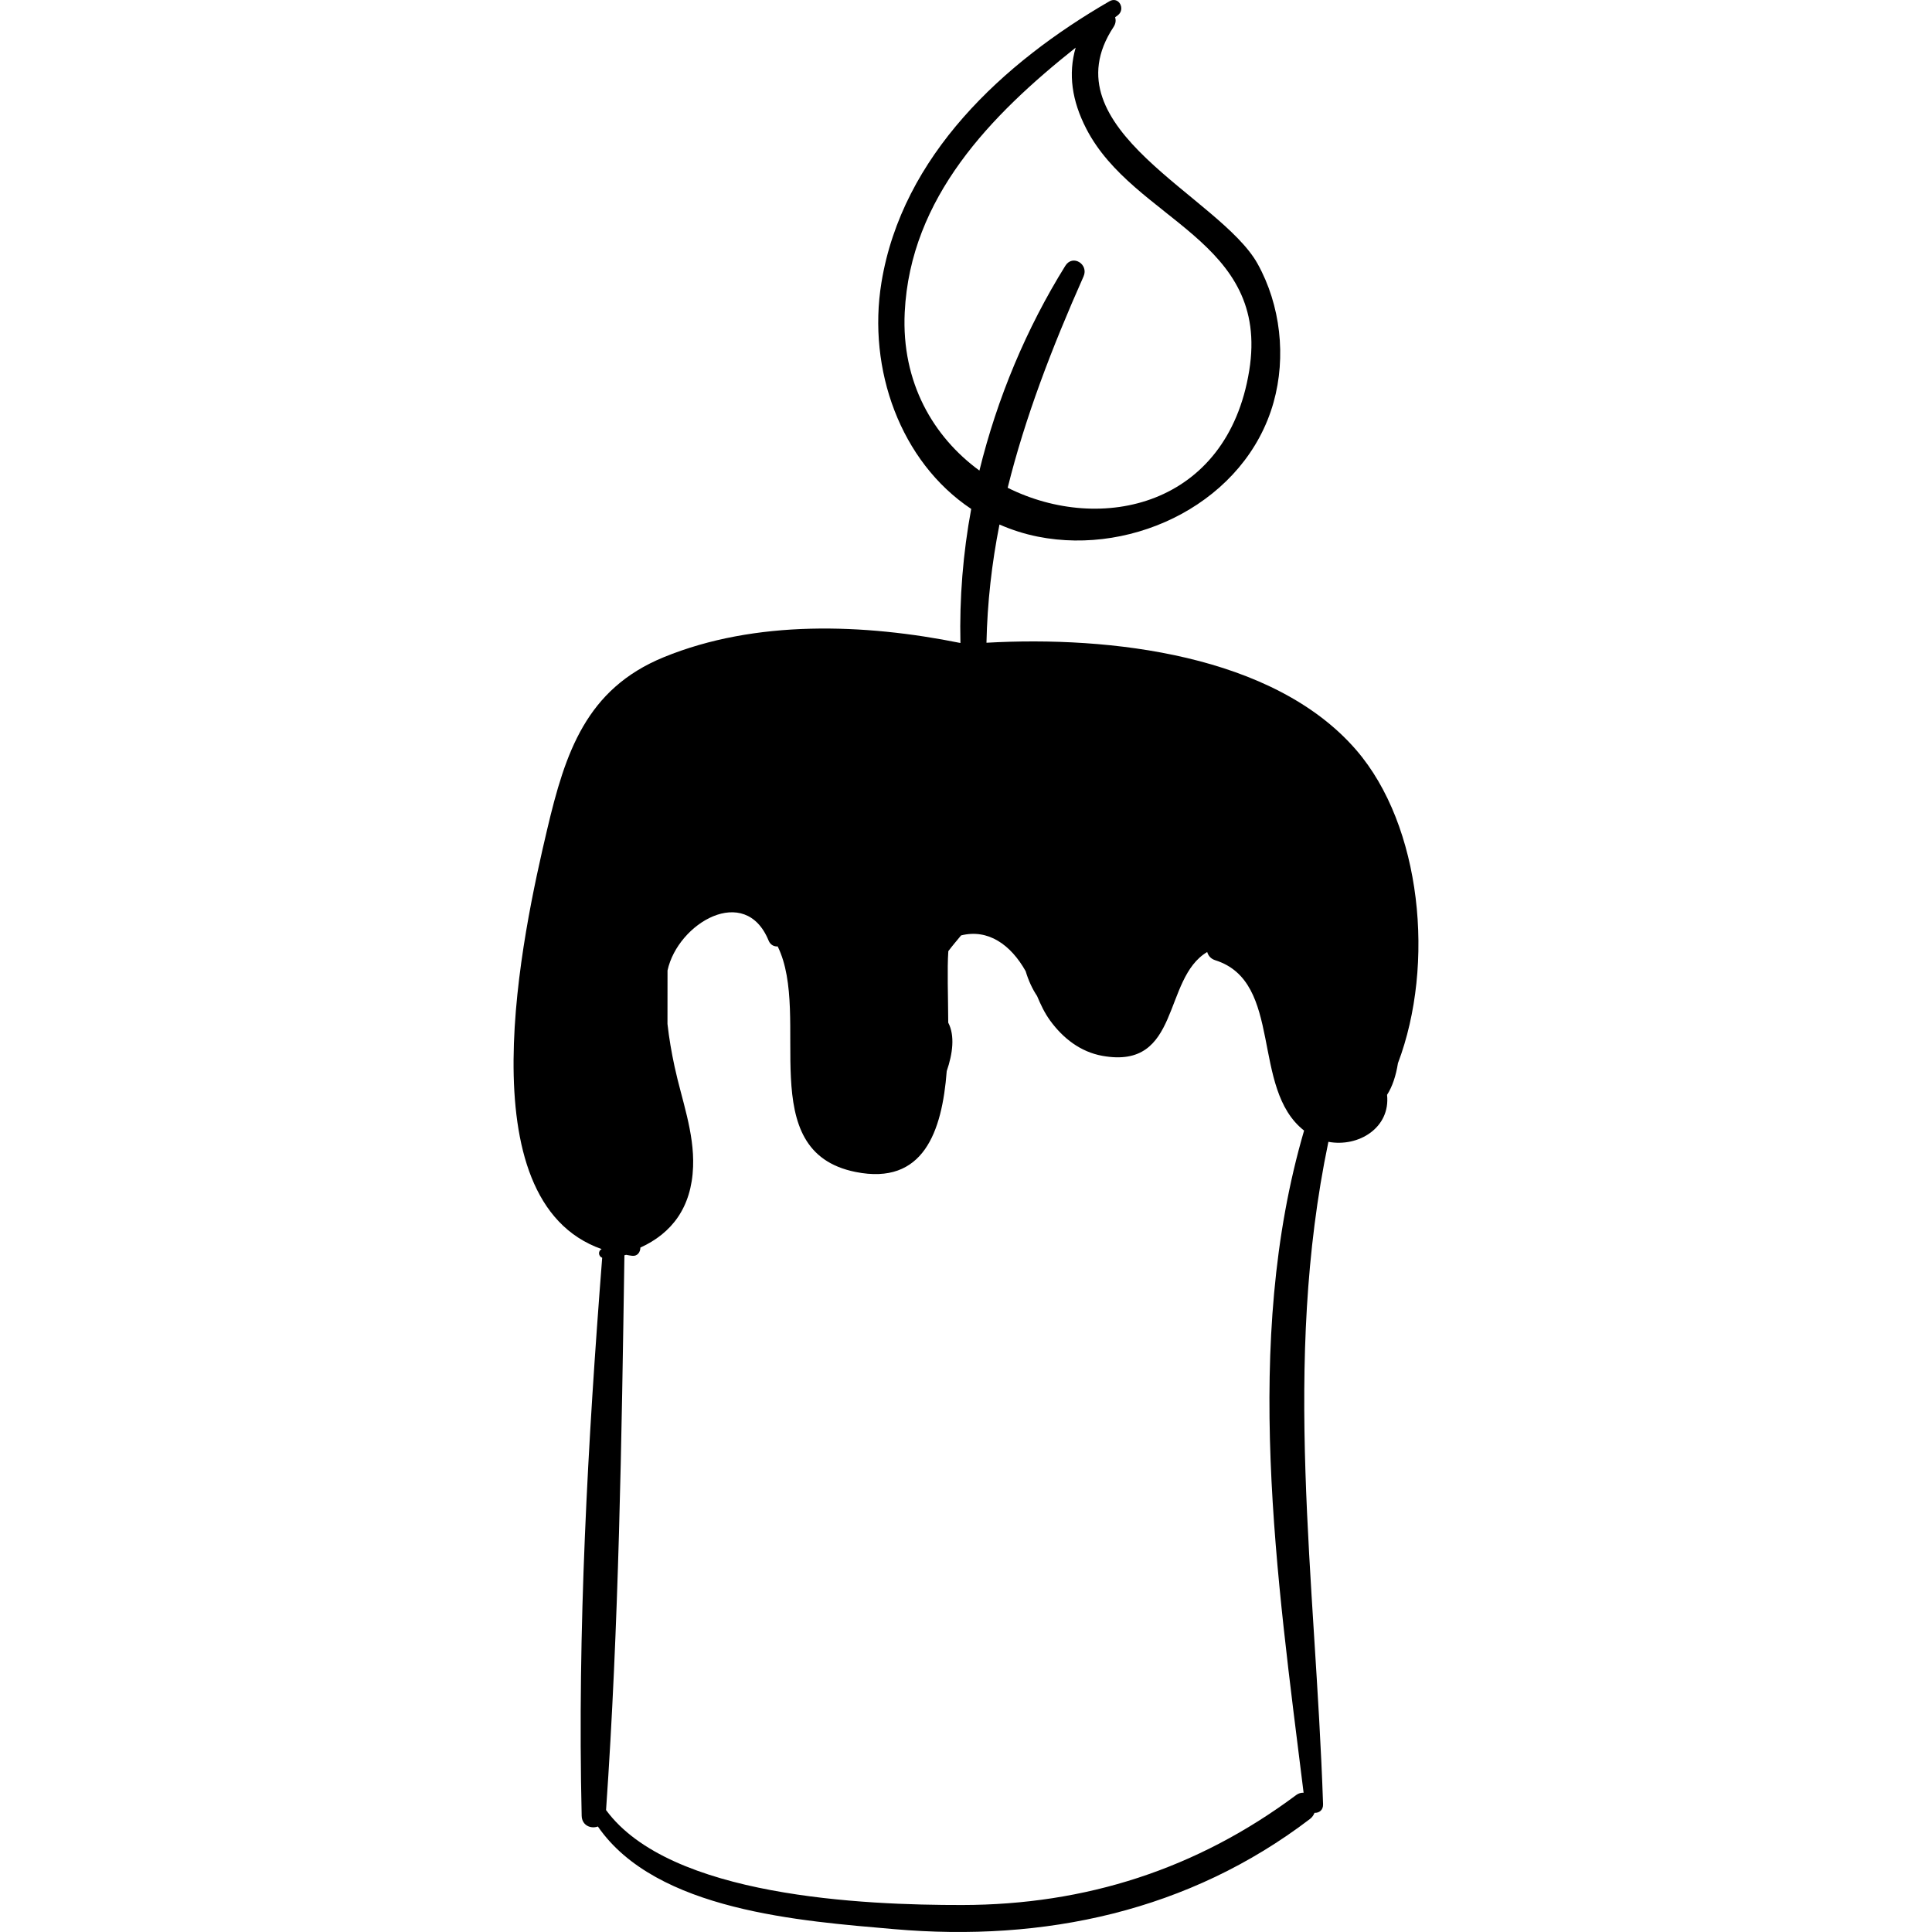 <?xml version="1.0" encoding="iso-8859-1"?>
<!-- Generator: Adobe Illustrator 18.0.0, SVG Export Plug-In . SVG Version: 6.00 Build 0)  -->
<!DOCTYPE svg PUBLIC "-//W3C//DTD SVG 1.1//EN" "http://www.w3.org/Graphics/SVG/1.1/DTD/svg11.dtd">
<svg version="1.1" id="Capa_1" xmlns="http://www.w3.org/2000/svg" xmlns:xlink="http://www.w3.org/1999/xlink" x="0px" y="0px"
	 viewBox="0 0 263.439 263.439" style="enable-background:new 0 0 263.439 263.439;" xml:space="preserve">
<g>
	<path d="M184.911,102.248c-11.254-12.996-33.535-15.562-50.401-14.607c0.117-5.466,0.721-10.821,1.773-16.12
		c1.633,0.712,3.369,1.28,5.222,1.651c13.263,2.653,28.371-4.842,32.151-18.303c1.745-6.213,0.961-13.256-2.177-18.904
		c-5.094-9.168-28.807-18.377-19.648-32.274c0.314-0.475,0.351-0.936,0.22-1.332c0.117-0.088,0.237-0.179,0.354-0.267
		c1.118-0.835,0.151-2.656-1.123-1.921c-14.492,8.37-28.265,21.06-31.093,38.359c-1.93,11.812,2.589,24.436,12.241,30.867
		c-1.122,6.04-1.608,12.176-1.47,18.278c-13.092-2.645-27.941-3.197-40.474,1.946c-10.551,4.33-13.405,12.99-15.877,23.476
		c-3.308,14.029-11.384,50.604,7.432,57.223c-0.552,0.285-0.425,0.993,0.071,1.184c-1.965,25.165-3.396,50.853-2.797,76.082
		c0.032,1.34,1.263,1.817,2.209,1.468c7.958,11.544,27.862,12.898,40.36,13.991c20.509,1.793,40.237-2.43,56.745-15.025
		c0.308-0.235,0.487-0.525,0.613-0.828c0.608,0.025,1.193-0.351,1.166-1.175c-1.04-30.806-5.609-59.953,0.726-90.323
		c4.084,0.765,8.48-1.903,7.999-6.407c0.725-1.121,1.208-2.591,1.485-4.315C195.713,131.516,193.857,112.579,184.911,102.248z
		 M123.364,42.581c0.763-15.654,11.725-26.875,23.309-36.084c-1.041,3.583-0.515,7.242,1.445,11.048
		c6.498,12.617,25.116,15.129,22.219,33.003c-2.995,18.479-20.2,22.322-32.934,15.963c2.374-9.571,6.005-19.046,10.345-28.818
		c0.737-1.659-1.483-3.061-2.484-1.452c-5.297,8.517-9.289,18.033-11.714,27.924C127.287,59.587,122.896,52.173,123.364,42.581z
		 M177.753,244.447c-0.326-0.008-0.669,0.06-1.023,0.325c-13.515,10.078-28.672,14.964-45.522,14.986
		c-13.443,0.018-39.869-1.095-48.569-12.945c1.745-25.081,2.123-50.507,2.504-75.65c0.072-0.032,0.158-0.02,0.226-0.061
		c0.275,0.05,0.548,0.104,0.841,0.134c0.726,0.076,1.105-0.516,1.11-1.122c4.266-1.942,6.979-5.449,7.186-11.018
		c0.174-4.692-1.557-9.15-2.527-13.67c-0.408-1.903-0.75-3.85-0.965-5.809c0.002-2.429,0.004-4.858,0.006-7.287
		c1.404-6.469,10.596-11.88,13.783-4.076c0.245,0.6,0.757,0.829,1.238,0.795c4.693,9.553-3.427,27.937,10.627,30.755
		c9.242,1.853,11.784-5.471,12.424-13.753c0.815-2.379,1.135-4.832,0.205-6.607c-0.017-3.779-0.16-7.278,0.012-9.751
		c0.547-0.729,1.152-1.434,1.739-2.144c3.68-0.926,6.77,1.255,8.803,4.873c0.381,1.266,0.9,2.41,1.557,3.385
		c0.492,1.169,1.02,2.307,1.787,3.359c1.76,2.416,4.143,4.27,7.128,4.805c10.733,1.923,8.159-10.536,14.285-14.159
		c0.141,0.489,0.475,0.925,1.1,1.122c9.35,2.947,4.776,17.492,12.111,23.226C169.373,183.055,174.111,215.011,177.753,244.447z"/>
</g>
<g>
</g>
<g>
</g>
<g>
</g>
<g>
</g>
<g>
</g>
<g>
</g>
<g>
</g>
<g>
</g>
<g>
</g>
<g>
</g>
<g>
</g>
<g>
</g>
<g>
</g>
<g>
</g>
<g>
</g>
</svg>
